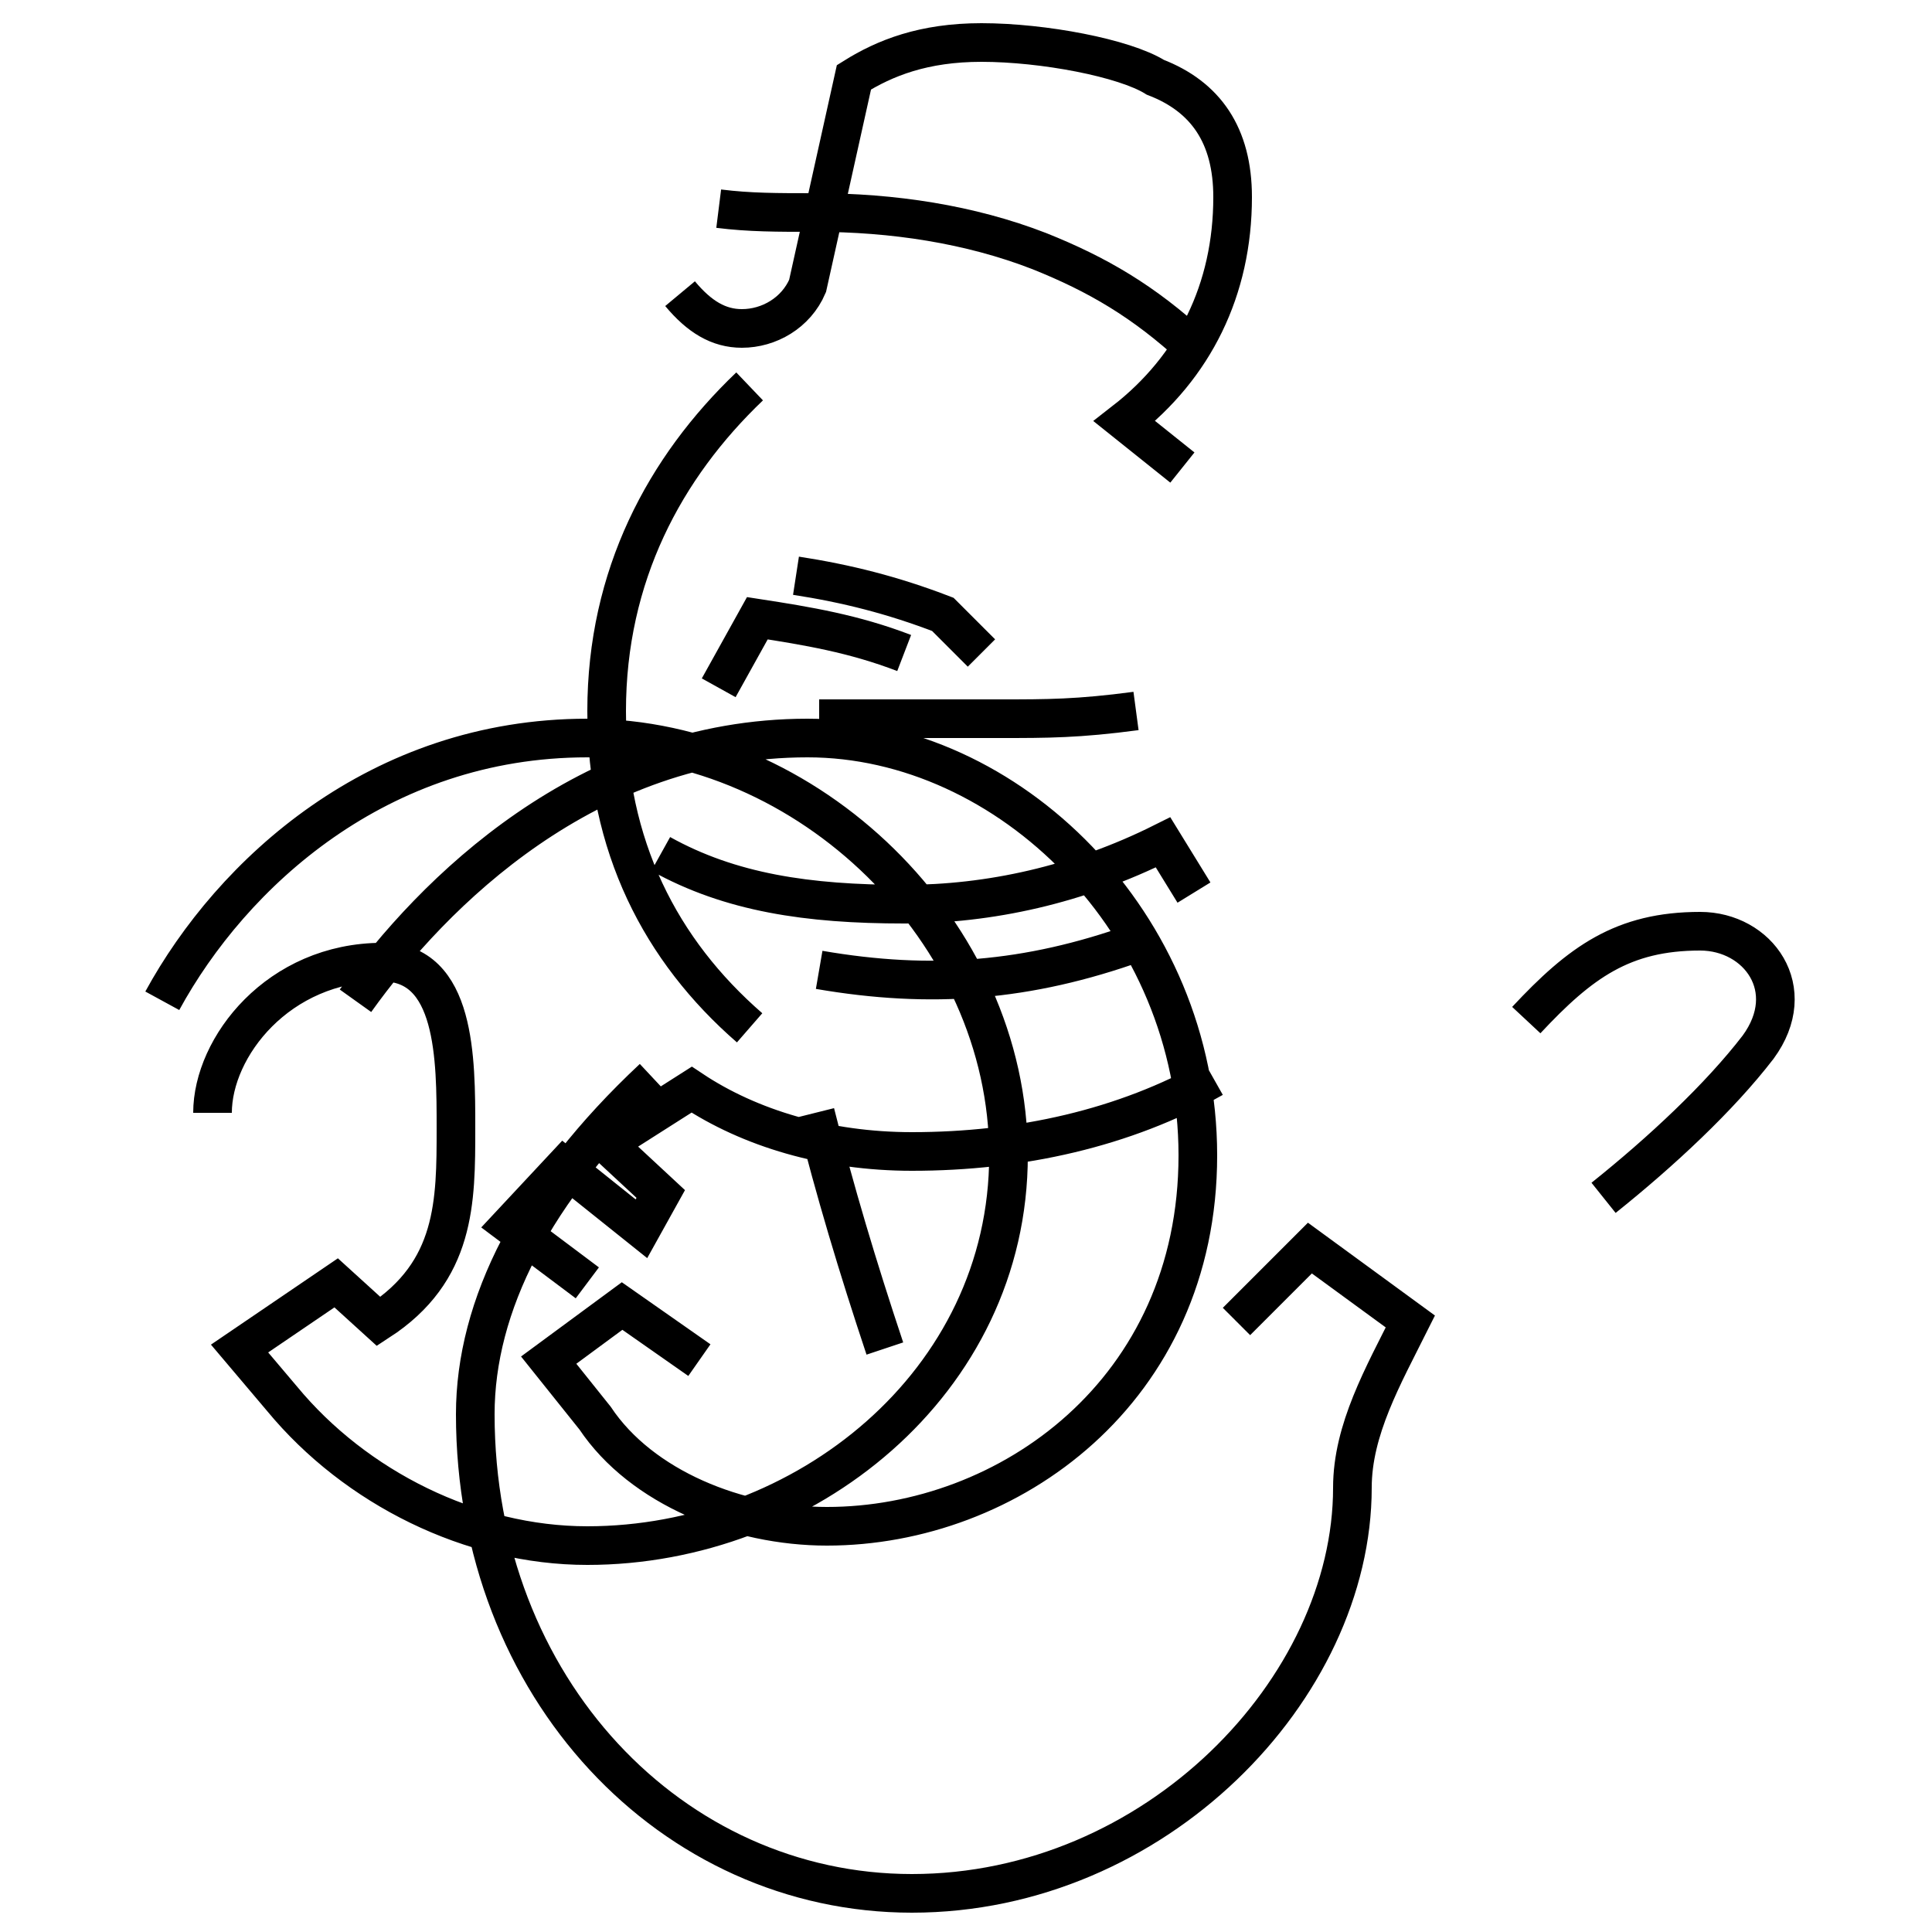 <?xml version='1.0' encoding='utf8'?>
<svg viewBox="0.0 -6.0 50.0 50.0" version="1.1" xmlns="http://www.w3.org/2000/svg">
<rect x="0.0" y="-6.0" width="50.0" height="50.0" fill="#808080" stroke="none"/>
<rect x="-1000" y="-1000" width="2000" height="2000" stroke="white" fill="white"/>
<g style="fill:white;stroke:#000000;  stroke-width:1">
<path d="M 5.5 -15.2 C 5.5 -16.9 7.2 -19.1 9.9 -19.1 C 11.8 -19.1 11.8 -16.6 11.8 -14.8 C 11.8 -12.9 11.8 -11.1 9.8 -9.8 L 8.7 -10.8 L 6.2 -9.1 L 7.3 -7.8 C 9.2 -5.5 12.2 -4.0 15.2 -4.0 C 20.8 -4.0 26.1 -8.2 26.1 -14.1 C 26.1 -19.9 20.9 -24.9 15.2 -24.9 C 9.8 -24.9 6.0 -21.4 4.2 -18.1 M 18.1 -8.8 L 16.1 -10.2 L 14.2 -8.8 L 15.4 -7.3 C 16.6 -5.5 19.1 -4.5 21.4 -4.5 C 26.1 -4.5 31.0 -8.0 31.0 -14.1 C 31.0 -20.1 26.1 -24.9 20.9 -24.9 C 15.2 -24.9 11.2 -20.9 9.2 -18.1 M 22.9 -9.1 C 22.2 -11.2 21.6 -13.2 21.1 -15.2 M 15.2 -10.8 L 13.2 -12.3 L 14.6 -13.8 L 16.6 -12.2 L 17.1 -13.1 L 15.7 -14.4 L 17.9 -15.8 C 19.4 -14.8 21.4 -14.2 23.6 -14.2 C 26.4 -14.2 29.1 -14.8 31.4 -16.1 M 21.2 -18.9 C 24.1 -18.4 26.6 -18.6 29.4 -19.6 M 21.2 -25.4 C 23.1 -25.4 24.1 -25.4 25.9 -25.4 C 27.1 -25.4 27.9 -25.4 29.4 -25.6 M 32.0 -9.8 L 33.9 -11.7 L 36.5 -9.8 C 35.8 -8.4 35.0 -7.0 35.0 -5.5 C 35.0 -0.3 29.9 5.0 23.6 5.0 C 17.4 5.0 12.3 -0.3 12.3 -7.4 C 12.3 -10.2 13.8 -13.2 16.9 -16.1 M 30.9 -20.9 L 30.1 -22.2 C 27.9 -21.1 25.6 -20.6 23.4 -20.6 C 20.9 -20.6 18.9 -20.9 17.1 -21.9 M 18.6 -26.2 L 19.6 -28.0 C 20.9 -27.8 22.1 -27.6 23.4 -27.1 M 19.4 -34.0 C 17.2 -31.9 15.7 -29.1 15.7 -25.6 C 15.7 -22.1 17.1 -19.4 19.4 -17.4 M 30.6 -31.9 L 29.1 -33.1 C 30.9 -34.5 31.9 -36.5 31.9 -38.9 C 31.9 -40.5 31.2 -41.5 29.9 -42.0 C 29.1 -42.5 27.0 -42.9 25.4 -42.9 C 23.9 -42.9 22.9 -42.5 22.1 -42.0 L 20.9 -36.6 C 20.6 -35.9 19.9 -35.5 19.2 -35.5 C 18.6 -35.5 18.1 -35.8 17.6 -36.4 M 39.5 -17.6 C 40.9 -19.1 42.0 -19.9 44.0 -19.9 C 45.5 -19.9 46.6 -18.4 45.5 -16.9 C 44.5 -15.6 43.0 -14.2 41.5 -13.0 M 25.4 -27.1 L 24.4 -28.1 C 23.1 -28.6 21.9 -28.9 20.6 -29.1 M 30.9 -35.0 C 29.6 -36.2 28.4 -36.9 26.9 -37.5 C 25.1 -38.2 23.1 -38.5 21.1 -38.5 C 20.1 -38.5 19.4 -38.5 18.6 -38.6" transform="translate(0.0, 38.0)" />
</g>
</svg>